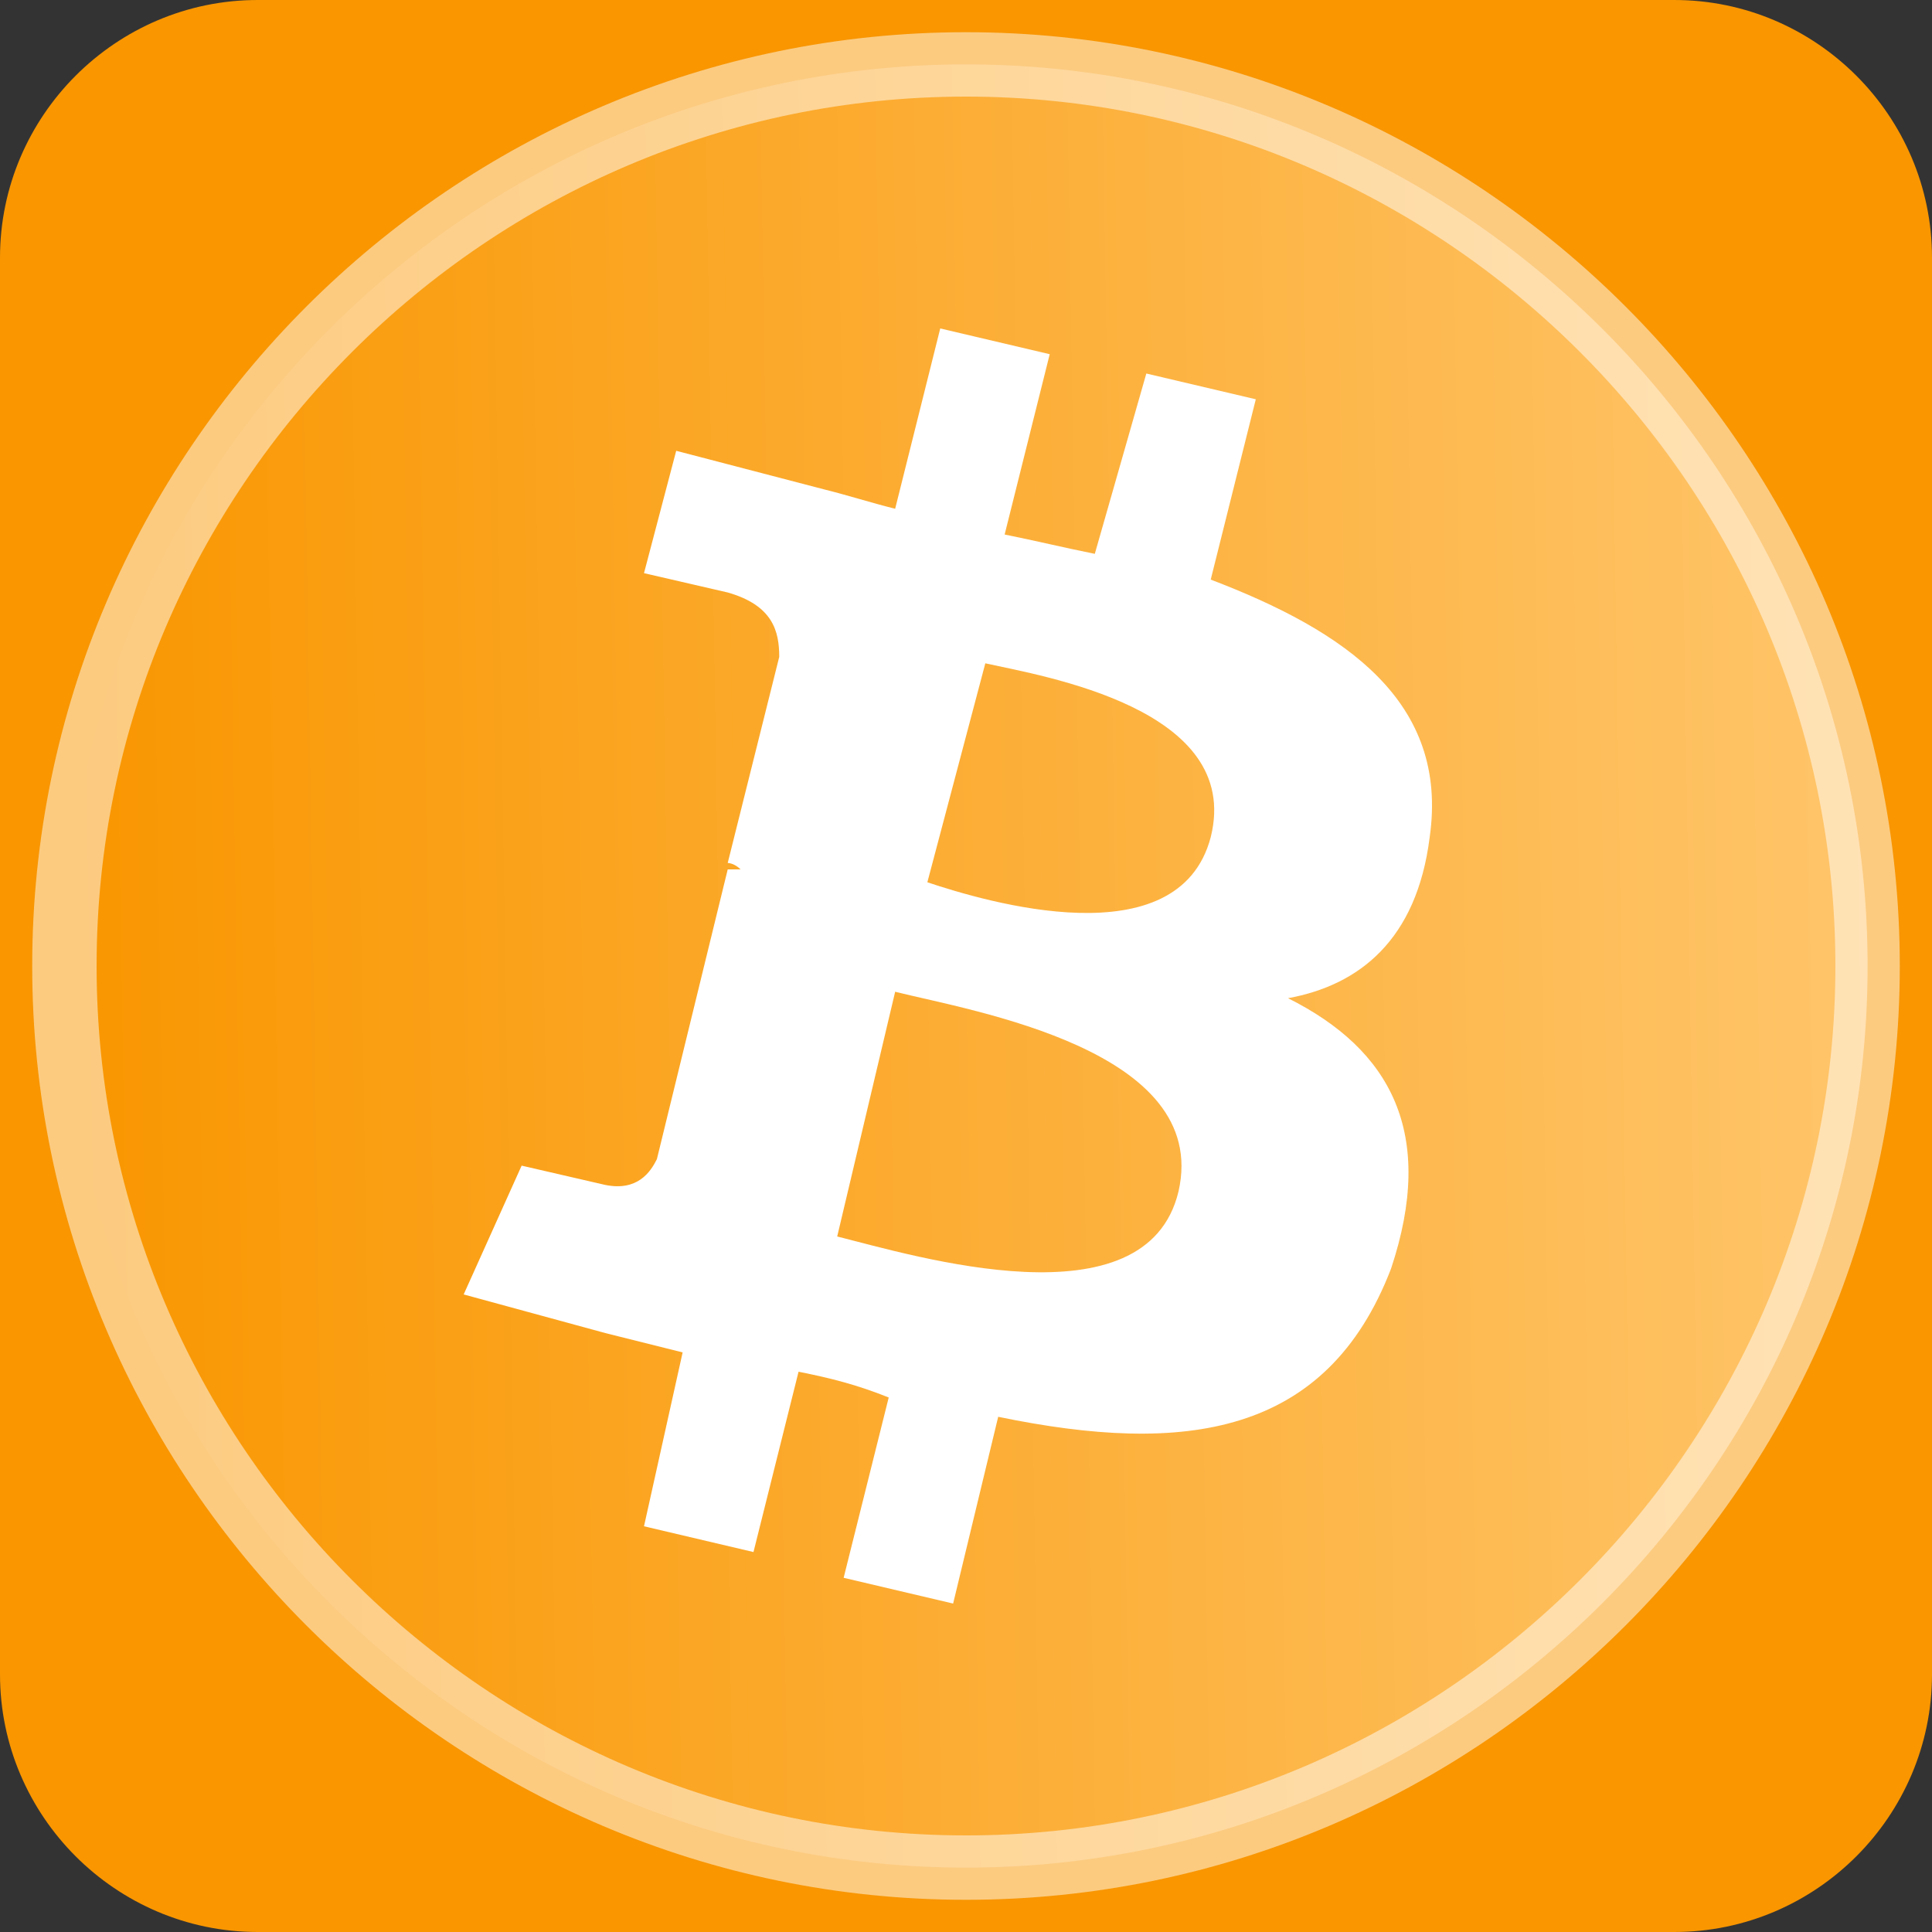 <?xml version="1.0" encoding="utf-8"?>
<!-- Generator: Adobe Illustrator 25.0.0, SVG Export Plug-In . SVG Version: 6.00 Build 0)  -->
<svg version="1.1" id="Слой_1" xmlns="http://www.w3.org/2000/svg" xmlns:xlink="http://www.w3.org/1999/xlink" x="0px" y="0px"
	 viewBox="0 0 30 30" style="enable-background:new 0 0 30 30;" xml:space="preserve">
<rect x="0" y="0" width="30" height="30" fill="#333333" stroke="none"/>
<style type="text/css">
	.st0{clip-path:url(#SVGID_2_);}
	.st1{fill:url(#SVGID_3_);}
	.st2{fill:url(#SVGID_4_);}
	.st3{fill:none;stroke:#FFFFFF;stroke-opacity:0.5;}
	.st4{fill:#FFFFFF;}
</style>
<g>
	<defs>
		<rect id="SVGID_1_" width="30" height="30"/>
	</defs>
	<clipPath id="SVGID_2_">
		<use xlink:href="#SVGID_1_"  style="overflow:visible;"/>
	</clipPath>
	<g class="st0">
		
			<linearGradient id="SVGID_3_" gradientUnits="userSpaceOnUse" x1="28.269" y1="17.212" x2="-1.279" y2="16.741" gradientTransform="matrix(1 0 0 -1 0 32)">
			<stop  offset="0" style="stop-color:#F99600"/>
			<stop  offset="1" style="stop-color:#F99600"/>
		</linearGradient>
		<path class="st1" d="M4,0h22c2.2,0,4,1.8,4,4V26c0,2.2-1.8,4-4,4H4c-2.2,0-4-1.8-4-4V4C0,1.8,1.8,0,4,0z"/>
		<linearGradient id="SVGID_4_" gradientUnits="userSpaceOnUse" x1="28.999" y1="14.777" x2="1.003" y2="15.223">
			<stop  offset="0" style="stop-color:#FFC56A"/>
			<stop  offset="1" style="stop-color:#F99600"/>
		</linearGradient>
		<path class="st2" d="M15,29c7.7,0,14-6.3,14-14S22.7,1,15,1S1,7.3,1,15S7.3,29,15,29z"/>
		<path class="st3" d="M15,29c7.7,0,14-6.3,14-14S22.7,1,15,1S1,7.3,1,15S7.3,29,15,29z"/>
		<path class="st4" d="M22.2,13c0.3-2.1-1.3-3.2-3.4-4l0.7-2.8l-1.7-0.4L17,8.6c-0.5-0.1-0.9-0.2-1.4-0.3l0.7-2.8l-1.7-0.4l-0.7,2.8
			c-0.4-0.1-0.7-0.2-1.1-0.3l0,0L10.5,7L10,8.9c0,0,1.3,0.3,1.3,0.3c0.7,0.2,0.8,0.6,0.8,1l-0.8,3.2c0,0,0.1,0,0.2,0.1l-0.2,0
			l-1.1,4.5c-0.1,0.2-0.3,0.5-0.8,0.4c0,0-1.3-0.3-1.3-0.3l-0.9,2l2.2,0.6c0.4,0.1,0.8,0.2,1.2,0.3L10,23.7l1.7,0.4l0.7-2.8
			c0.5,0.1,0.9,0.2,1.4,0.4l-0.7,2.8l1.7,0.4l0.7-2.9c2.9,0.6,5.1,0.3,6.1-2.3c0.7-2.1,0-3.4-1.6-4.2C21.1,15.3,22,14.6,22.2,13z
			 M18.3,18.5c-0.5,2.1-4.1,1-5.3,0.7l0.9-3.8C15.1,15.7,18.8,16.3,18.3,18.5z M18.8,13c-0.5,1.9-3.5,1-4.4,0.7l0.9-3.4
			C16.2,10.5,19.3,11,18.8,13z"/>
	</g>
</g>
</svg>
